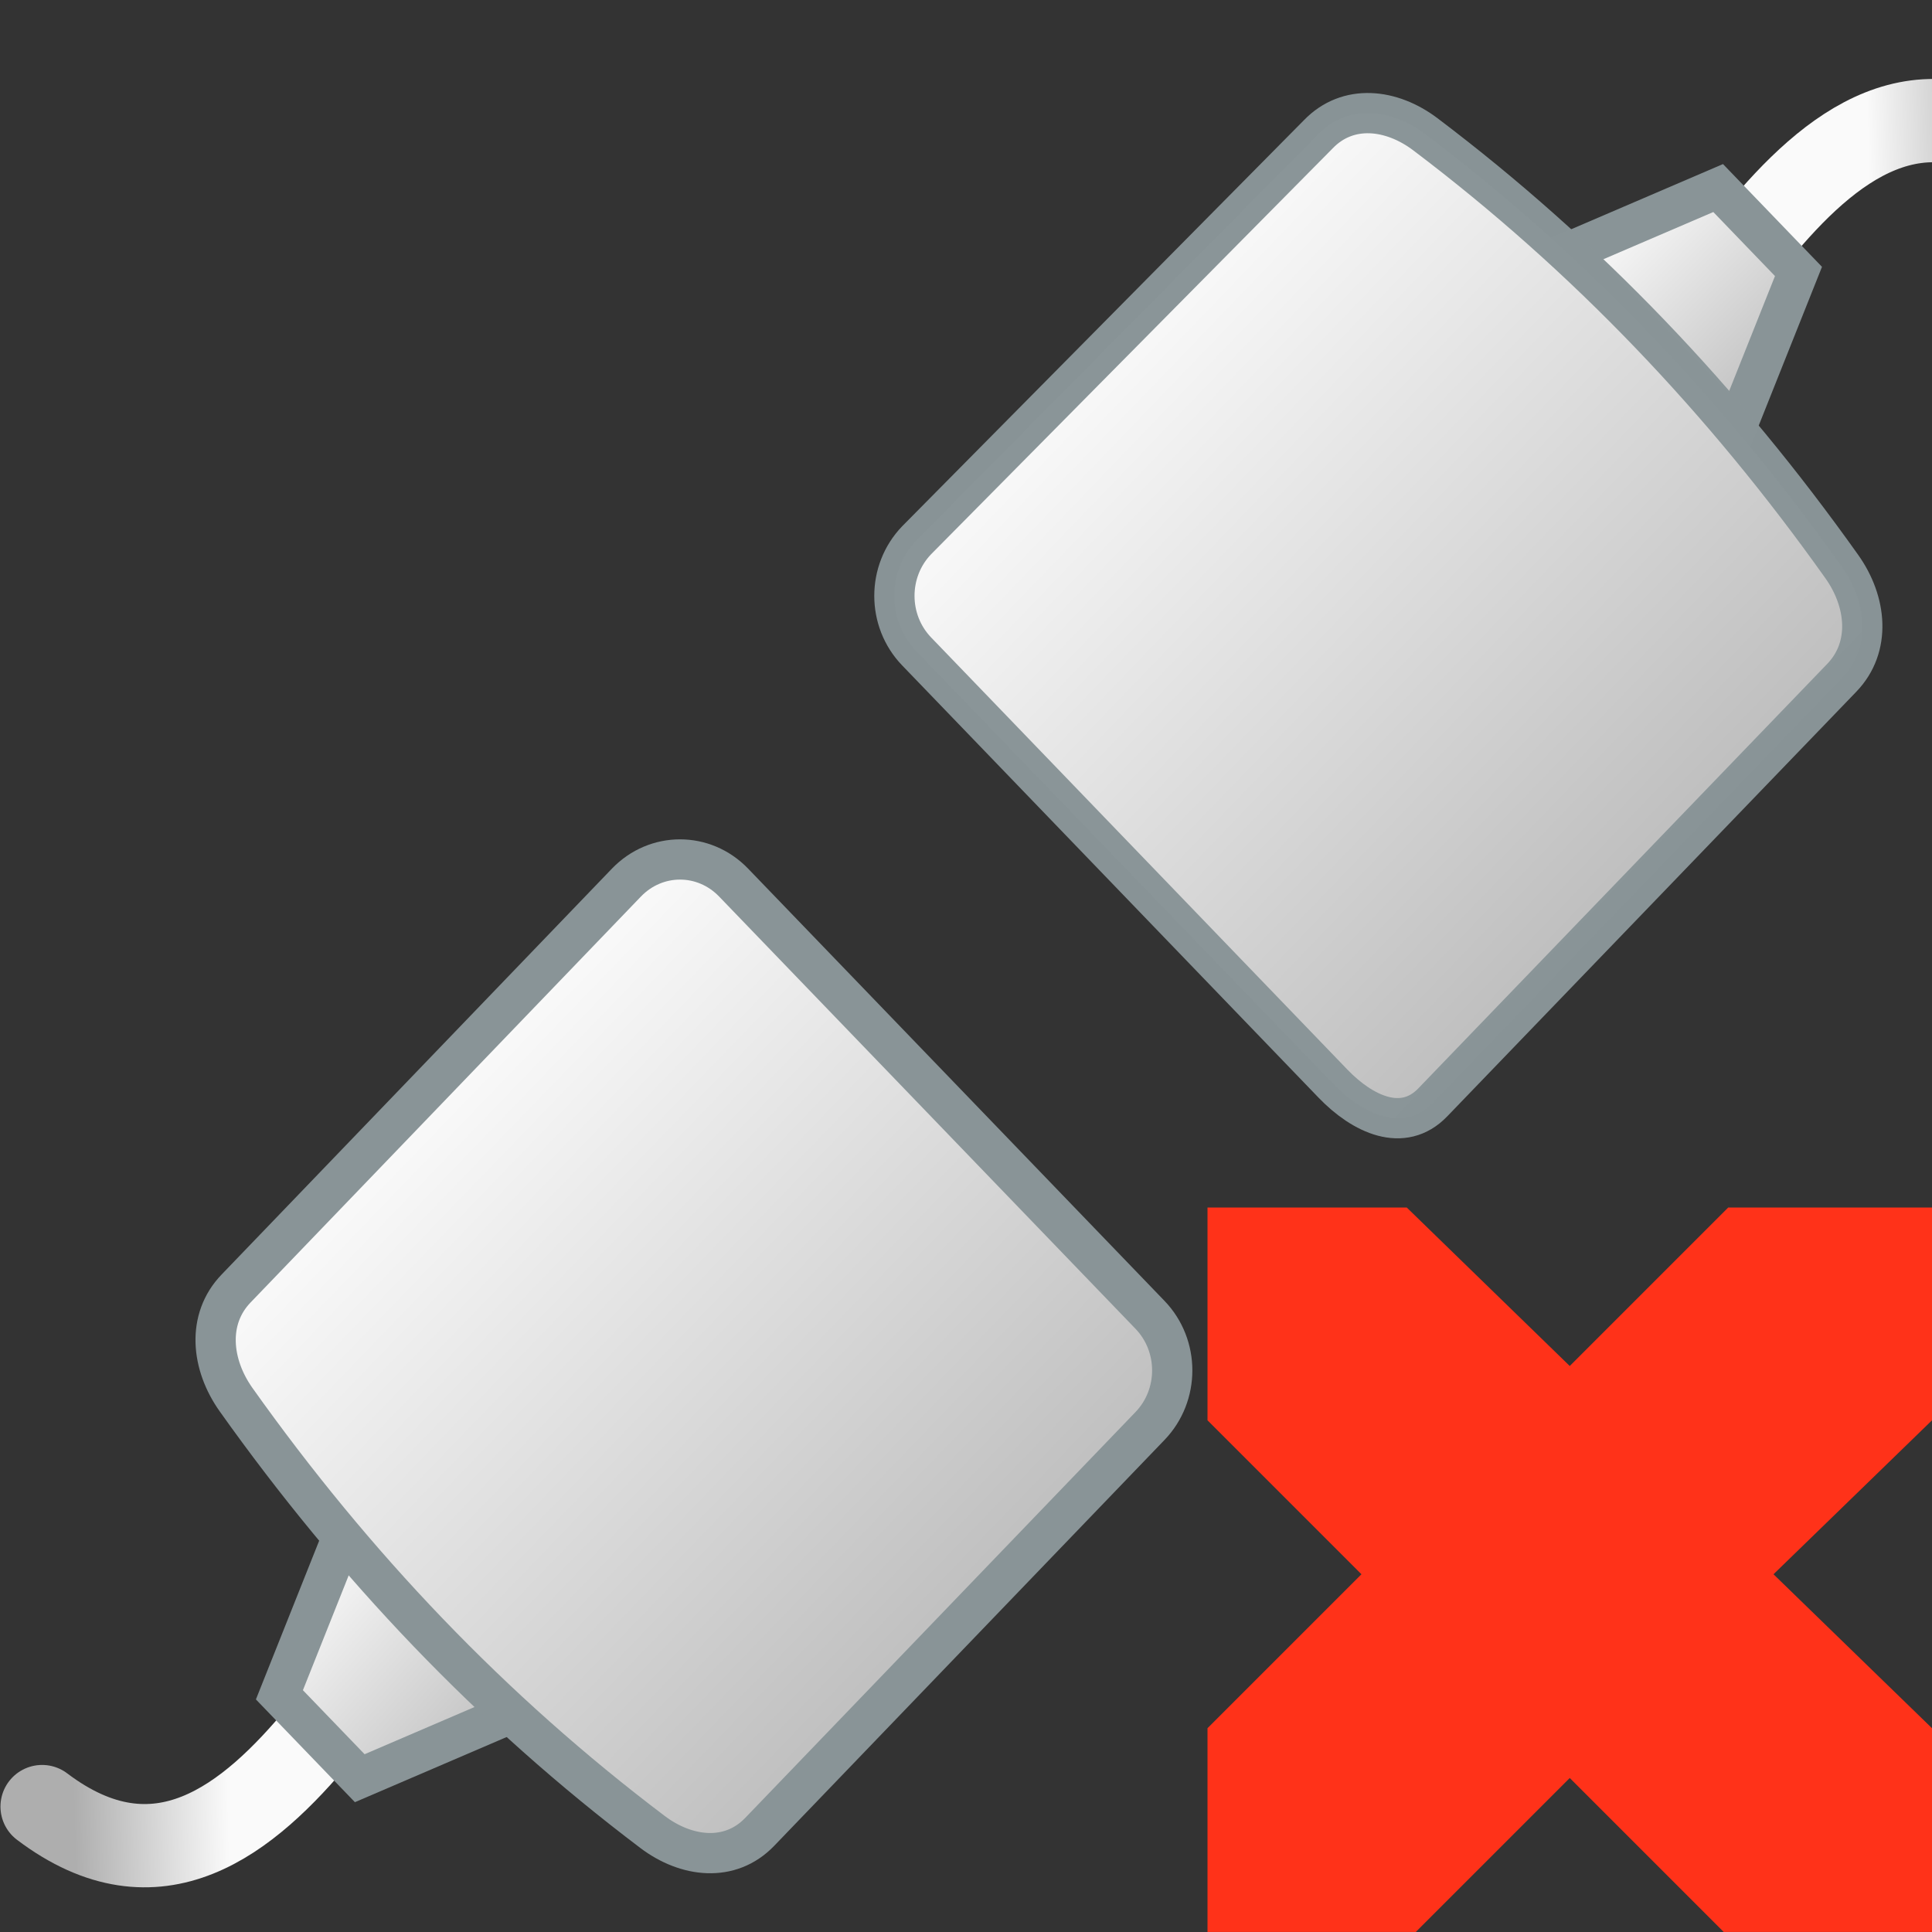 <svg width="48" version="1.0" xmlns="http://www.w3.org/2000/svg" height="48" xmlns:xlink="http://www.w3.org/1999/xlink">
<rect width="100%" height="100%" fill="#333333" stroke="none"/>
<defs>
<linearGradient id="linearGradient3225">
<stop offset="0" style="stop-color:#fafafa"/>
<stop offset="1" style="stop-color:#bfbfbf"/>
</linearGradient>
<linearGradient id="linearGradient4219">
<stop offset="0" style="stop-color:#fafafa"/>
<stop offset="1" style="stop-color:#aeaeae"/>
</linearGradient>
<linearGradient gradientTransform="matrix(0.261,0.271,-0.261,0.271,20.068,0.075)" xlink:href="#linearGradient4219" id="linearGradient3306" y1="110.42" x1="55.289" y2="117.976" gradientUnits="userSpaceOnUse" x2="48.123"/>
<linearGradient gradientTransform="matrix(-0.261,-0.271,0.261,-0.271,25.313,130.506)" xlink:href="#linearGradient3225" id="linearGradient4211" y1="47.286" x1="71.231" y2="47.342" gradientUnits="userSpaceOnUse" x2="21.595"/>
<linearGradient gradientTransform="matrix(-0.261,-0.271,0.261,-0.271,24.173,131.66)" xlink:href="#linearGradient3225" id="linearGradient3354" y1="96.908" x1="53.686" y2="96.794" gradientUnits="userSpaceOnUse" x2="38.04"/>
<linearGradient gradientTransform="matrix(0.261,0.271,-0.261,0.271,22.687,82.794)" xlink:href="#linearGradient3225" id="linearGradient4209" y1="86.239" x1="21.908" y2="86.27" gradientUnits="userSpaceOnUse" x2="71.561"/>
<linearGradient gradientTransform="matrix(0.261,0.271,-0.261,0.271,23.827,81.64)" xlink:href="#linearGradient3225" id="linearGradient3409" y1="97.204" x1="37.834" y2="96.478" gradientUnits="userSpaceOnUse" x2="54.948"/>
<linearGradient gradientTransform="matrix(-0.261,-0.271,0.261,-0.271,31.557,48.776)" xlink:href="#linearGradient4219" id="linearGradient3284" y1="111.317" x1="54.392" y2="117.976" gradientUnits="userSpaceOnUse" x2="48.123"/>
</defs>
<path style="fill:none;stroke:url(#linearGradient3306);stroke-linejoin:round;stroke-linecap:round;stroke-width:2.069" d="m 7.956,43.054 c -1.786,2.161 -4.043,3.998 -6.91,1.83"/>
<g style="stroke:#899497" transform="translate(0,-80)">
<path style="fill:url(#linearGradient3409);fill-rule:evenodd" d="m 8.509,118.176 -1.567,3.931 1.996,2.072 3.787,-1.626 -1.54,-1.599 -1.135,-1.178 -1.54,-1.599 z"/>
<path style="fill:url(#linearGradient4209)" d="m 18.226,101.927 10.345,10.739 c 0.737,0.765 0.737,1.998 4e-6,2.763 l -9.698,10.085 c -0.737,0.765 -1.821,0.636 -2.662,0 -4.003,-3.026 -7.409,-6.607 -10.345,-10.739 -0.618,-0.869 -0.737,-1.998 -4.1e-6,-2.763 L 15.564,101.927 c 0.737,-0.765 1.925,-0.765 2.662,-1e-5 z"/>
</g>
<path style="fill:none;stroke:url(#linearGradient3284);stroke-linejoin:round;stroke-linecap:round;stroke-width:2.069" d="m 43.669,5.798 c 1.786,-2.161 4.043,-3.998 6.91,-1.83"/>
<g style="stroke:#899497" transform="translate(3.625,-84.449)">
<path style="fill:url(#linearGradient3354);fill-rule:evenodd" d="m 39.491,95.124 1.567,-3.931 -1.996,-2.072 -3.787,1.626 1.54,1.599 1.135,1.178 1.54,1.599 z"/>
<path style="opacity:.99;fill:url(#linearGradient4211)" d="m 19.149,100.634 c -0.737,-0.765 -0.737,-1.998 -3e-6,-2.763 l 9.978,-10.085 c 0.737,-0.765 1.821,-0.636 2.662,-4e-6 4.003,3.026 7.409,6.607 10.345,10.739 0.618,0.869 0.737,1.998 4e-6,2.763 l -10.164,10.551 c -0.737,0.765 -1.738,0.3 -2.476,-0.466 -3.448,-3.579 -6.897,-7.16 -10.345,-10.739 z"/>
</g>
<path style="fill:#ff3219;color:#bebebe" d="m 30,30 4.95,0 4.05,3.938 3.938,-3.938 5.062,0 0,5.287 -3.938,3.825 l 3.938,3.825 v 5.062 h -5.175 l -3.825,-3.825 -3.825,3.825 h -5.175 v -5.062 l 3.825,-3.825 -3.825,-3.825 v -5.287 z "/>
</svg>
